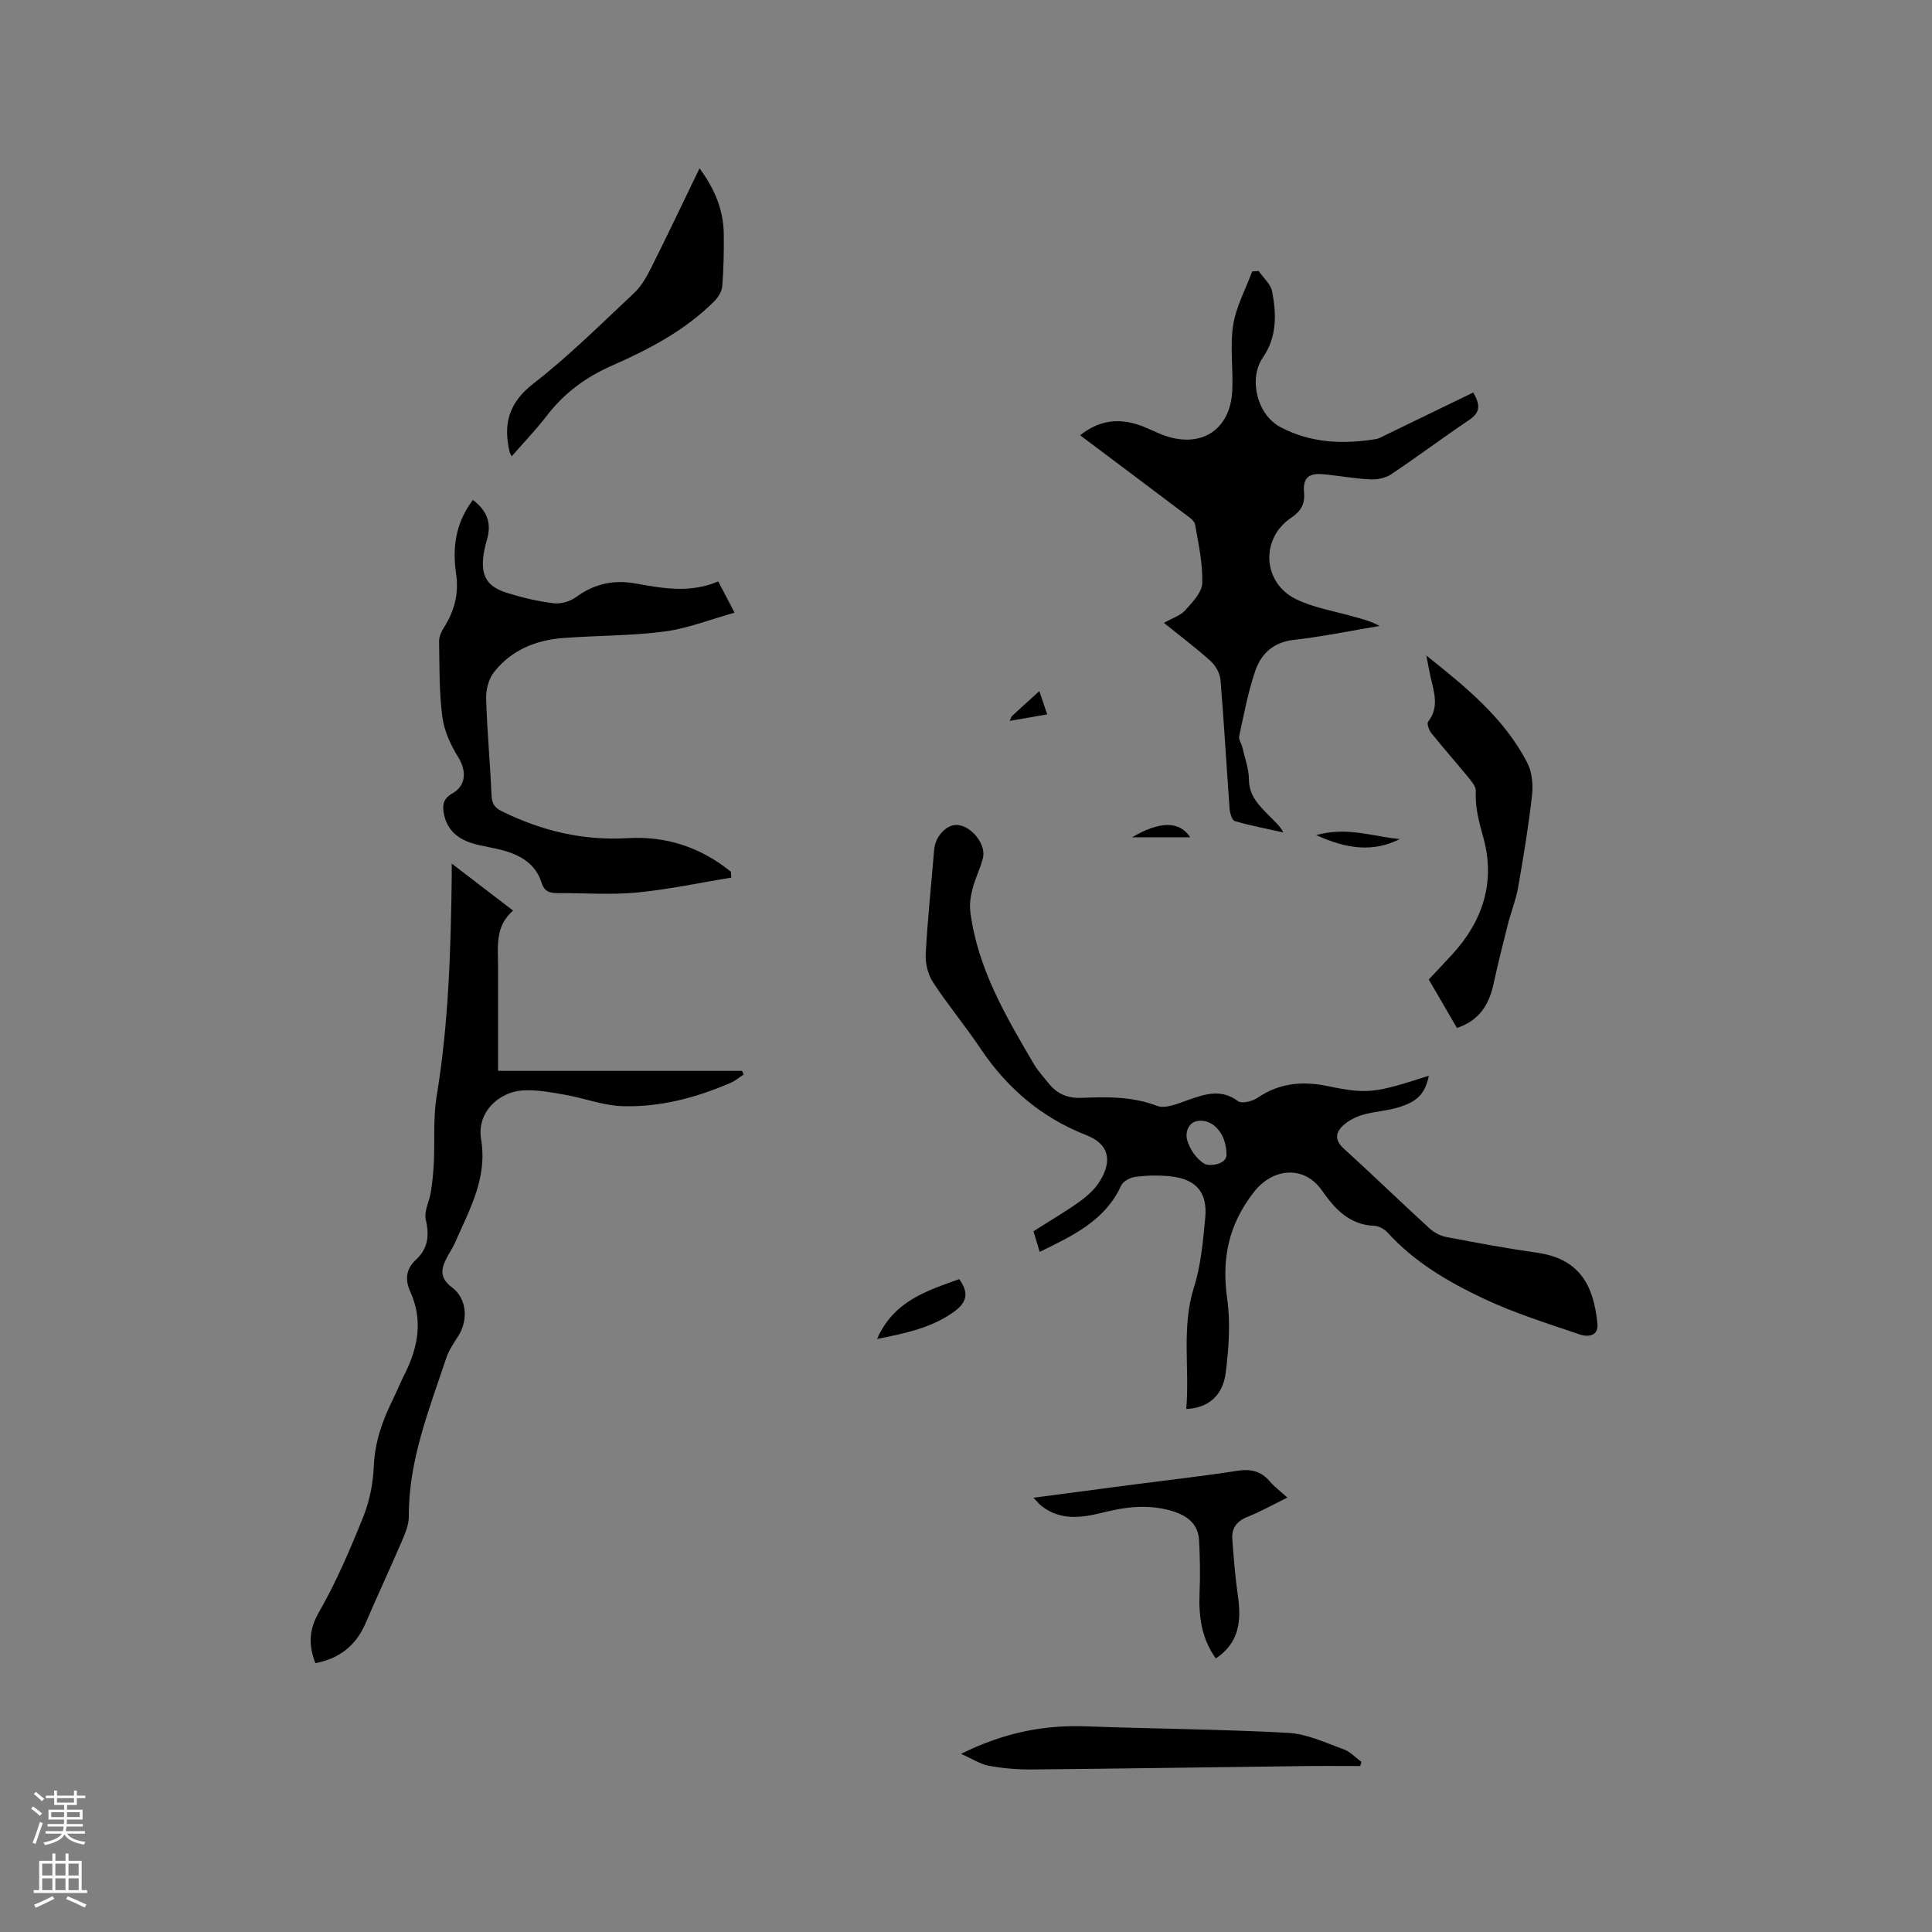 <svg enable-background="new 0 0 400 400" viewBox="0 0 400 400" xmlns="http://www.w3.org/2000/svg"><rect x="0" y="0" width="400" height="400" fill="#808080" stroke="none"/><g fill="#010000"><path d="m245.6 291.71c.73-8.4-1.04-16.82 1.6-25.2 1.45-4.59 1.88-9.55 2.33-14.39.49-5.26-1.88-7.98-7.12-8.56-2.4-.27-4.89-.21-7.29.08-1.08.13-2.59.92-3 1.82-3.31 7.26-9.96 10.34-16.86 13.73-.44-1.47-.87-2.89-1.29-4.27 3.37-2.15 6.57-4.01 9.57-6.16 1.6-1.14 3.17-2.58 4.18-4.23 2.67-4.34 1.81-7.7-2.81-9.51-9.32-3.65-16.42-9.74-21.94-17.98-3.12-4.66-6.75-8.99-9.81-13.69-1.06-1.62-1.61-3.94-1.5-5.89.39-7.19 1.16-14.36 1.75-21.55.22-2.72 2.51-5.23 4.77-5.11 2.86.15 6 3.94 5.34 6.77-.5 2.15-1.57 4.16-2.13 6.3-.41 1.56-.7 3.27-.5 4.84 1.48 11.77 7.37 21.74 13.23 31.7.8 1.36 1.92 2.53 2.9 3.78 1.75 2.23 3.9 3.22 6.87 3.11 5.27-.21 10.51-.32 15.67 1.66 1.71.65 4.26-.46 6.29-1.17 3.56-1.25 6.9-2.46 10.49.2.78.58 2.97.02 4.04-.71 4.54-3.1 9.33-3.49 14.57-2.4 8.22 1.7 9.75 1.42 20.88-2.16-.81 3.73-2.32 5.4-6.55 6.62-2.33.67-4.82.79-7.14 1.47-1.46.42-2.95 1.19-4.06 2.21-1.62 1.48-1.77 3.06.16 4.81 5.97 5.41 11.75 11.03 17.69 16.47.96.88 2.3 1.58 3.57 1.82 6.24 1.2 12.49 2.35 18.77 3.25 8.59 1.23 11.7 6.53 12.46 14.76.24 2.56-2.1 2.68-3.52 2.2-6.79-2.31-13.7-4.46-20.16-7.52-7.25-3.44-14.24-7.53-19.77-13.63-.66-.72-1.81-1.35-2.75-1.39-5.18-.2-8.16-3.5-10.83-7.31-3.69-5.26-10.15-4.73-14.1.33-5.25 6.72-6.71 13.82-5.52 22.12.71 4.95.31 10.17-.29 15.18-.59 4.89-3.69 7.43-8.19 7.6zm8.33-52.51c.05-4.18-2.41-7.09-5.24-7.17-2.71-.07-3.3 2.44-2.93 3.89.5 1.94 1.99 4.13 3.68 5.06.85.48 4.33.22 4.49-1.78z"/><path d="m240.98 128.96c1.76-1 3.41-1.5 4.4-2.6 1.49-1.65 3.47-3.7 3.53-5.63.12-4.05-.77-8.14-1.49-12.17-.15-.83-1.34-1.56-2.16-2.18-7.09-5.36-14.2-10.68-21.63-16.26 3.95-3.15 7.99-3.59 12.33-2.08 1.79.62 3.48 1.56 5.27 2.18 7.56 2.6 13.49-1.29 13.89-9.28.23-4.53-.5-9.16.19-13.6.59-3.82 2.57-7.43 3.94-11.14.45-.03.9-.06 1.34-.09.96 1.4 2.49 2.7 2.79 4.23.91 4.71 1.02 9.43-1.93 13.71-2.99 4.34-1.2 11.79 3.6 14.35 6.23 3.32 12.95 3.63 19.79 2.51.7-.11 1.36-.52 2.02-.84 6.04-2.92 12.08-5.85 18.15-8.8 1.69 2.84 1.25 4.27-.84 5.68-5.45 3.67-10.71 7.61-16.17 11.26-1.17.78-2.9 1.12-4.34 1.04-3.27-.16-6.52-.78-9.79-1.07-2.99-.26-4.15.83-3.88 3.79.22 2.42-.69 3.9-2.68 5.24-6.45 4.34-5.92 13.56 1.17 16.92 3.56 1.69 7.61 2.37 11.46 3.45 1.88.53 3.79.95 5.67 2.02-5.93.99-11.83 2.21-17.8 2.89-4.2.48-6.7 2.87-7.91 6.38-1.51 4.38-2.35 9-3.34 13.54-.15.7.48 1.54.66 2.34.51 2.21 1.35 4.44 1.36 6.66.02 3.42 2.14 5.39 4.2 7.5 1 1.03 2.13 1.94 2.93 3.44-3.37-.75-6.76-1.39-10.07-2.36-.57-.17-1-1.67-1.07-2.59-.65-8.88-1.14-17.77-1.88-26.64-.11-1.36-1.01-2.95-2.04-3.89-2.98-2.69-6.21-5.11-9.67-7.91z"/><path d="m65.29 344.34c-1.4-3.71-1.4-6.82.72-10.51 3.62-6.3 6.5-13.07 9.22-19.84 1.31-3.27 2.02-6.95 2.17-10.48.21-4.93 1.74-9.31 3.87-13.61.84-1.71 1.54-3.49 2.4-5.18 2.86-5.61 3.99-11.32 1.26-17.33-1.11-2.46-.89-4.66 1.18-6.57 2.5-2.31 2.83-5 2.04-8.32-.41-1.71.76-3.77 1.05-5.69.31-2 .52-4.02.62-6.04.22-4.6-.16-9.28.58-13.79 2.5-15.12 2.93-30.35 3.13-45.6.01-.61 0-1.22 0-2.58 4.46 3.42 8.43 6.46 12.7 9.73-3.8 3.25-3.11 7.5-3.11 11.59v21.59h50.52c.1.25.21.51.31.76-.88.57-1.7 1.29-2.64 1.7-7.17 3.1-14.67 5.1-22.48 4.85-3.95-.13-7.83-1.65-11.78-2.35-2.8-.5-5.66-1.04-8.48-.93-5.51.22-9.87 4.78-8.97 10.08 1.37 8.1-2.4 14.6-5.38 21.43-.46 1.06-1.13 2.04-1.67 3.07-1.24 2.33-1.62 4.24 1.03 6.22 3.13 2.34 3.39 6.85 1.25 10.15-.92 1.42-1.9 2.87-2.43 4.45-3.56 10.71-7.83 21.25-7.76 32.84.01 1.68-.73 3.45-1.42 5.05-2.45 5.71-5.08 11.34-7.53 17.04-1.99 4.65-5.46 7.34-10.4 8.27z"/><path d="m97.91 103.51c2.88 2.17 3.86 4.72 2.98 7.96-.28 1.02-.57 2.05-.73 3.09-.71 4.57.54 6.87 4.9 8.22 3.12.97 6.35 1.73 9.58 2.12 1.49.18 3.39-.37 4.61-1.27 3.76-2.76 7.79-3.64 12.31-2.83 5.65 1.01 11.3 2.06 17.14-.42 1.05 2 2.01 3.83 3.39 6.47-5.1 1.42-9.74 3.27-14.54 3.9-6.91.9-13.94.82-20.91 1.34-5.7.43-10.8 2.5-14.39 7.1-1.09 1.4-1.65 3.62-1.6 5.43.19 6.65.83 13.29 1.11 19.95.07 1.72.54 2.6 2.1 3.37 8.24 4.08 16.83 6.14 26.09 5.59 8-.48 15.18 1.92 21.38 6.96.02.4.04.81.07 1.21-6.51 1.06-13 2.46-19.55 3.09-5.36.51-10.81.09-16.22.12-1.69.01-2.91-.21-3.54-2.23-1.18-3.8-4.31-5.62-7.94-6.62-2.04-.56-4.16-.82-6.19-1.42-3.02-.88-5.29-2.62-6.01-5.92-.41-1.9-.3-3.32 1.75-4.48 2.92-1.65 2.87-4.8 1.1-7.6-1.56-2.48-2.87-5.43-3.23-8.3-.66-5.12-.57-10.33-.66-15.51-.02-.95.44-2.03.97-2.86 2.21-3.44 3.16-7.1 2.55-11.18-.8-5.42-.11-10.55 3.48-15.28z"/><path d="m295.31 135.72c8.07 6.44 16.11 12.91 20.91 22.23.98 1.91 1.22 4.51.97 6.69-.72 6.41-1.77 12.79-2.89 19.14-.45 2.56-1.46 5.02-2.1 7.56-1.04 4.09-2.07 8.18-2.96 12.3-.93 4.3-2.93 7.64-7.59 9.19-1.9-3.27-3.81-6.55-5.84-10.03 1.64-1.76 3.3-3.5 4.93-5.28 6.31-6.91 8.88-15 6.39-24.04-.9-3.26-1.76-6.31-1.58-9.7.05-.87-.79-1.9-1.43-2.69-2.55-3.12-5.22-6.13-7.74-9.26-.5-.62-1.02-1.99-.72-2.38 2.41-3.08 1.2-6.23.5-9.4-.31-1.43-.57-2.88-.85-4.33z"/><path d="m105.94 94.48c-.3-.61-.37-.7-.4-.8-1.4-5.79-.28-10.26 4.89-14.26 7.35-5.7 14-12.33 20.81-18.71 1.49-1.4 2.6-3.31 3.53-5.17 3.37-6.71 6.58-13.5 10.06-20.69 3.14 4.26 4.96 8.61 5.02 13.59.04 3.6-.03 7.22-.31 10.8-.09 1.09-.85 2.33-1.66 3.14-6.03 6.02-13.49 9.94-21.14 13.3-5.52 2.42-9.98 5.74-13.6 10.48-2.19 2.84-4.69 5.43-7.2 8.32z"/><path d="m198.97 363.12c8.95-4.44 17.2-6.02 25.93-5.7 13.94.52 27.9.59 41.82 1.35 3.88.21 7.7 2.05 11.46 3.4 1.37.49 2.47 1.72 3.69 2.61-.08.29-.17.57-.25.86-3.97 0-7.93-.04-11.9.01-18.73.23-37.46.53-56.19.7-2.94.03-5.93-.24-8.83-.77-1.72-.32-3.32-1.4-5.73-2.46z"/><path d="m213.97 310.09c7.4-.98 14.09-1.87 20.78-2.74 7.14-.93 14.31-1.73 21.43-2.84 2.78-.43 4.9.06 6.73 2.21.95 1.11 2.16 2.01 3.63 3.34-2.96 1.45-5.59 2.93-8.37 4.04-2.23.89-3.2 2.39-3.03 4.62.29 3.89.59 7.79 1.15 11.65.74 5.12.33 9.72-4.57 13-3-4.2-3.57-8.8-3.36-13.66.16-3.57.08-7.17-.1-10.75-.18-3.61-2.64-5.27-5.83-6.19-4.64-1.33-9.2-.83-13.8.32-4.48 1.12-8.99 1.89-13.05-1.34-.4-.3-.72-.72-1.61-1.66z"/><path d="m181.58 277.22c3.51-7.95 10.38-9.98 17.01-12.39 2.13 2.91 1.53 4.89-1.12 6.79-4.62 3.3-9.9 4.39-15.89 5.6z"/><path d="m289.81 173.72c-5.56 2.79-11 2.05-17.3-.82 6.48-1.82 11.86.34 17.3.82z"/><path d="m246.41 173.35c-4.17 0-8.01 0-12.01 0 5.6-3.33 9.83-3.44 12.01 0z"/><path d="m209.04 149.25c.26-.53.33-.87.54-1.06 1.69-1.57 3.41-3.12 5.6-5.1.59 1.74 1.07 3.14 1.64 4.82-2.67.47-5.12.89-7.78 1.34z"/></g><path d="m6.44 374.46.42-.45c.65.47 1.27.95 1.85 1.44l-.45.49c-.65-.56-1.25-1.06-1.82-1.48m.93 7.33-.63-.26c.55-1.36 1.05-2.8 1.52-4.33.19.1.38.19.59.27-.46 1.29-.95 2.73-1.48 4.32m-.38-10.38.44-.42c.43.34 1.01.82 1.74 1.44l-.49.49c-.53-.51-1.09-1.01-1.69-1.51m2.5.35h1.72v-1.04h.59v1.04h3.52v-1.04h.59v1.04h1.75v.53h-1.75v1.42h-2.03v.97h3.22v2.03h-3.24c0 .35-.01.66-.03.93h3.32v.53h-3.37c-.03.27-.08.58-.15.94h3.96v.53h-3.71c.67.92 1.93 1.48 3.79 1.68-.13.24-.23.44-.29.59-2.13-.38-3.48-1.08-4.04-2.12-.43.97-1.77 1.72-4.03 2.23-.09-.19-.2-.37-.33-.55 2.1-.42 3.37-1.03 3.81-1.83h-3.36v-.53h3.58c.08-.29.13-.61.16-.94h-3.33v-.53h3.39c.02-.27.04-.58.04-.93h-3.23v-2.03h3.25v-.97h-2.07v-1.42h-1.73zm1.12 3.44v1h2.65c.01-.3.02-.44.01-.4v-.25-.35zm1.19-2h3.52v-.91h-3.52zm4.71 2h-2.63v.59c0 .15-.01.28-.01.4h2.64z" fill="#fbfafc"/><path d="m13.56 383.74h.63v1.52h2.72v6.07h1.13v.6h-11.06v-.6h1.13v-6.07h2.73v-1.52h.63v1.52h2.1v-1.52zm-2.69 8.83.38.56c-1.24.63-2.53 1.25-3.85 1.85-.1-.21-.21-.42-.34-.63 1.36-.55 2.63-1.15 3.81-1.78m-2.13-4.27h2.1v-2.45h-2.1zm0 3.04h2.1v-2.46h-2.1zm2.72-3.04h2.1v-2.45h-2.1zm0 3.04h2.1v-2.46h-2.1zm6.07 3.6c-1.41-.71-2.7-1.3-3.86-1.78l.35-.56c1.45.62 2.75 1.19 3.88 1.72zm-1.25-9.09h-2.1v2.45h2.1zm-2.09 5.49h2.1v-2.46h-2.1z" fill="#fbfafc"/></svg>